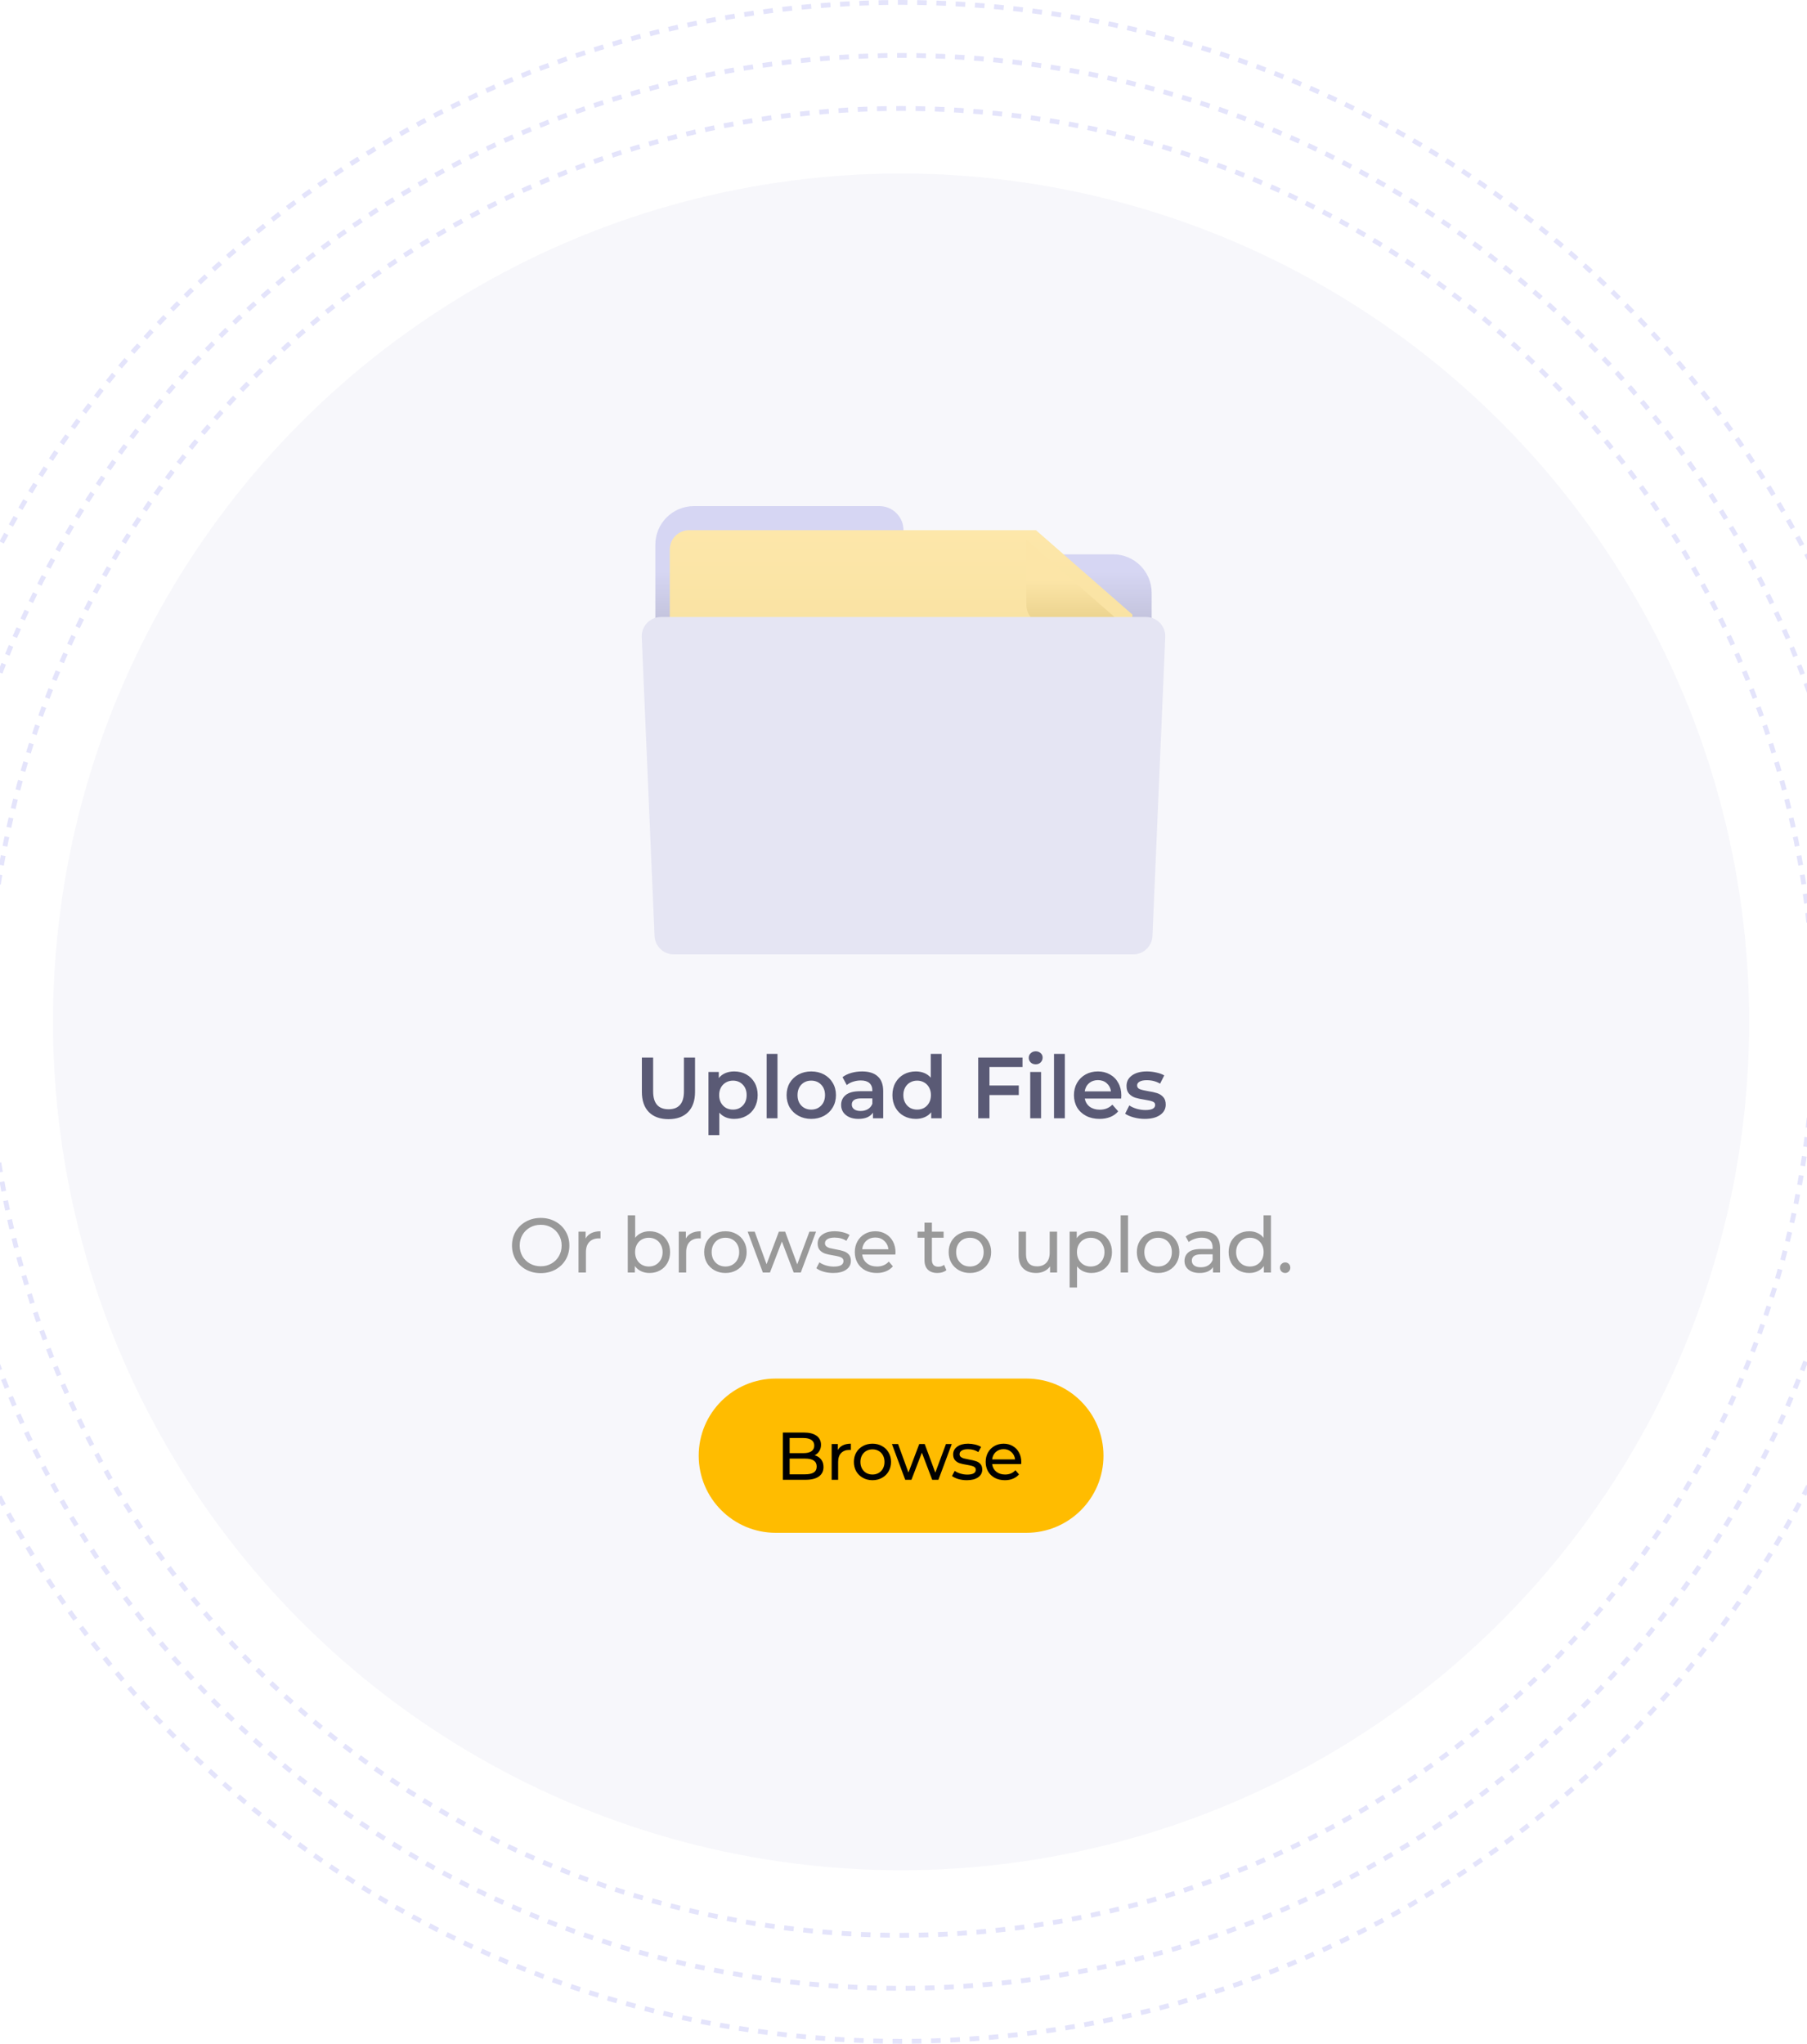 <svg width="375" height="424" viewBox="0 0 375 424" fill="none" xmlns="http://www.w3.org/2000/svg">
<path d="M140 105C140 102.791 141.791 101 144 101H216L236 118.496V180C236 182.209 234.209 184 232 184H144C141.791 184 140 182.209 140 180V105Z" fill="url(#paint0_linear)"/>
<g filter="url(#filter0_d)">
<path d="M216 101V114.5C216 116.709 217.791 118.5 220 118.5H236L216 101Z" fill="url(#paint1_linear)"/>
</g>
<circle cx="187" cy="212" r="176" fill="#F7F7FB"/>
<path d="M136 113C136 108.582 139.582 105 144 105H182.5C185.261 105 187.5 107.239 187.5 110C187.5 112.761 189.739 115 192.5 115H231C235.418 115 239 118.582 239 123V189C239 193.418 235.418 197 231 197H144C139.582 197 136 193.418 136 189V113Z" fill="url(#paint2_linear)"/>
<path d="M139 114C139 111.791 140.791 110 143 110H215L235 127.496V189C235 191.209 233.209 193 231 193H143C140.791 193 139 191.209 139 189V114Z" fill="url(#paint3_linear)"/>
<g filter="url(#filter1_d)">
<path d="M215 110V123.5C215 125.709 216.791 127.5 219 127.5H235L215 110Z" fill="url(#paint4_linear)"/>
</g>
<path d="M133.179 132.171C133.081 129.897 134.899 128 137.175 128H237.825C240.101 128 241.919 129.897 241.821 132.171L239.164 194.171C239.072 196.312 237.31 198 235.168 198H139.832C137.69 198 135.928 196.312 135.836 194.171L133.179 132.171Z" fill="#E5E5F3"/>
<path d="M138.73 232.18C136.99 232.18 135.634 231.694 134.662 230.722C133.69 229.738 133.204 228.334 133.204 226.51V219.4H135.544V226.42C135.544 228.892 136.612 230.128 138.748 230.128C140.872 230.128 141.934 228.892 141.934 226.42V219.4H144.238V226.51C144.238 228.334 143.752 229.738 142.78 230.722C141.82 231.694 140.47 232.18 138.73 232.18ZM152.357 222.28C153.293 222.28 154.127 222.484 154.859 222.892C155.603 223.3 156.185 223.876 156.605 224.62C157.025 225.364 157.235 226.222 157.235 227.194C157.235 228.166 157.025 229.03 156.605 229.786C156.185 230.53 155.603 231.106 154.859 231.514C154.127 231.922 153.293 232.126 152.357 232.126C151.061 232.126 150.035 231.694 149.279 230.83V235.492H147.029V222.388H149.171V223.648C149.543 223.192 149.999 222.85 150.539 222.622C151.091 222.394 151.697 222.28 152.357 222.28ZM152.105 230.2C152.933 230.2 153.611 229.924 154.139 229.372C154.679 228.82 154.949 228.094 154.949 227.194C154.949 226.294 154.679 225.568 154.139 225.016C153.611 224.464 152.933 224.188 152.105 224.188C151.565 224.188 151.079 224.314 150.647 224.566C150.215 224.806 149.873 225.154 149.621 225.61C149.369 226.066 149.243 226.594 149.243 227.194C149.243 227.794 149.369 228.322 149.621 228.778C149.873 229.234 150.215 229.588 150.647 229.84C151.079 230.08 151.565 230.2 152.105 230.2ZM159.099 218.644H161.349V232H159.099V218.644ZM168.352 232.126C167.38 232.126 166.504 231.916 165.724 231.496C164.944 231.076 164.332 230.494 163.888 229.75C163.456 228.994 163.24 228.142 163.24 227.194C163.24 226.246 163.456 225.4 163.888 224.656C164.332 223.912 164.944 223.33 165.724 222.91C166.504 222.49 167.38 222.28 168.352 222.28C169.336 222.28 170.218 222.49 170.998 222.91C171.778 223.33 172.384 223.912 172.816 224.656C173.26 225.4 173.482 226.246 173.482 227.194C173.482 228.142 173.26 228.994 172.816 229.75C172.384 230.494 171.778 231.076 170.998 231.496C170.218 231.916 169.336 232.126 168.352 232.126ZM168.352 230.2C169.18 230.2 169.864 229.924 170.404 229.372C170.944 228.82 171.214 228.094 171.214 227.194C171.214 226.294 170.944 225.568 170.404 225.016C169.864 224.464 169.18 224.188 168.352 224.188C167.524 224.188 166.84 224.464 166.3 225.016C165.772 225.568 165.508 226.294 165.508 227.194C165.508 228.094 165.772 228.82 166.3 229.372C166.84 229.924 167.524 230.2 168.352 230.2ZM178.912 222.28C180.328 222.28 181.408 222.622 182.152 223.306C182.908 223.978 183.286 224.998 183.286 226.366V232H181.162V230.83C180.886 231.25 180.49 231.574 179.974 231.802C179.47 232.018 178.858 232.126 178.138 232.126C177.418 232.126 176.788 232.006 176.248 231.766C175.708 231.514 175.288 231.172 174.988 230.74C174.7 230.296 174.556 229.798 174.556 229.246C174.556 228.382 174.874 227.692 175.51 227.176C176.158 226.648 177.172 226.384 178.552 226.384H181.036V226.24C181.036 225.568 180.832 225.052 180.424 224.692C180.028 224.332 179.434 224.152 178.642 224.152C178.102 224.152 177.568 224.236 177.04 224.404C176.524 224.572 176.086 224.806 175.726 225.106L174.844 223.468C175.348 223.084 175.954 222.79 176.662 222.586C177.37 222.382 178.12 222.28 178.912 222.28ZM178.606 230.488C179.17 230.488 179.668 230.362 180.1 230.11C180.544 229.846 180.856 229.474 181.036 228.994V227.878H178.714C177.418 227.878 176.77 228.304 176.77 229.156C176.77 229.564 176.932 229.888 177.256 230.128C177.58 230.368 178.03 230.488 178.606 230.488ZM195.406 218.644V232H193.246V230.758C192.874 231.214 192.412 231.556 191.86 231.784C191.32 232.012 190.72 232.126 190.06 232.126C189.136 232.126 188.302 231.922 187.558 231.514C186.826 231.106 186.25 230.53 185.83 229.786C185.41 229.03 185.2 228.166 185.2 227.194C185.2 226.222 185.41 225.364 185.83 224.62C186.25 223.876 186.826 223.3 187.558 222.892C188.302 222.484 189.136 222.28 190.06 222.28C190.696 222.28 191.278 222.388 191.806 222.604C192.334 222.82 192.784 223.144 193.156 223.576V218.644H195.406ZM190.33 230.2C190.87 230.2 191.356 230.08 191.788 229.84C192.22 229.588 192.562 229.234 192.814 228.778C193.066 228.322 193.192 227.794 193.192 227.194C193.192 226.594 193.066 226.066 192.814 225.61C192.562 225.154 192.22 224.806 191.788 224.566C191.356 224.314 190.87 224.188 190.33 224.188C189.79 224.188 189.304 224.314 188.872 224.566C188.44 224.806 188.098 225.154 187.846 225.61C187.594 226.066 187.468 226.594 187.468 227.194C187.468 227.794 187.594 228.322 187.846 228.778C188.098 229.234 188.44 229.588 188.872 229.84C189.304 230.08 189.79 230.2 190.33 230.2ZM205.34 221.362V225.196H211.424V227.176H205.34V232H203V219.4H212.198V221.362H205.34ZM213.799 222.388H216.049V232H213.799V222.388ZM214.933 220.804C214.525 220.804 214.183 220.678 213.907 220.426C213.631 220.162 213.493 219.838 213.493 219.454C213.493 219.07 213.631 218.752 213.907 218.5C214.183 218.236 214.525 218.104 214.933 218.104C215.341 218.104 215.683 218.23 215.959 218.482C216.235 218.722 216.373 219.028 216.373 219.4C216.373 219.796 216.235 220.132 215.959 220.408C215.695 220.672 215.353 220.804 214.933 220.804ZM218.732 218.644H220.982V232H218.732V218.644ZM232.701 227.248C232.701 227.404 232.689 227.626 232.665 227.914H225.123C225.255 228.622 225.597 229.186 226.149 229.606C226.713 230.014 227.409 230.218 228.237 230.218C229.293 230.218 230.163 229.87 230.847 229.174L232.053 230.56C231.621 231.076 231.075 231.466 230.415 231.73C229.755 231.994 229.011 232.126 228.183 232.126C227.127 232.126 226.197 231.916 225.393 231.496C224.589 231.076 223.965 230.494 223.521 229.75C223.089 228.994 222.873 228.142 222.873 227.194C222.873 226.258 223.083 225.418 223.503 224.674C223.935 223.918 224.529 223.33 225.285 222.91C226.041 222.49 226.893 222.28 227.841 222.28C228.777 222.28 229.611 222.49 230.343 222.91C231.087 223.318 231.663 223.9 232.071 224.656C232.491 225.4 232.701 226.264 232.701 227.248ZM227.841 224.08C227.121 224.08 226.509 224.296 226.005 224.728C225.513 225.148 225.213 225.712 225.105 226.42H230.559C230.463 225.724 230.169 225.16 229.677 224.728C229.185 224.296 228.573 224.08 227.841 224.08ZM237.563 232.126C236.783 232.126 236.021 232.024 235.277 231.82C234.533 231.616 233.939 231.358 233.495 231.046L234.359 229.336C234.791 229.624 235.307 229.858 235.907 230.038C236.519 230.206 237.119 230.29 237.707 230.29C239.051 230.29 239.723 229.936 239.723 229.228C239.723 228.892 239.549 228.658 239.201 228.526C238.865 228.394 238.319 228.268 237.563 228.148C236.771 228.028 236.123 227.89 235.619 227.734C235.127 227.578 234.695 227.308 234.323 226.924C233.963 226.528 233.783 225.982 233.783 225.286C233.783 224.374 234.161 223.648 234.917 223.108C235.685 222.556 236.717 222.28 238.013 222.28C238.673 222.28 239.333 222.358 239.993 222.514C240.653 222.658 241.193 222.856 241.613 223.108L240.749 224.818C239.933 224.338 239.015 224.098 237.995 224.098C237.335 224.098 236.831 224.2 236.483 224.404C236.147 224.596 235.979 224.854 235.979 225.178C235.979 225.538 236.159 225.796 236.519 225.952C236.891 226.096 237.461 226.234 238.229 226.366C238.997 226.486 239.627 226.624 240.119 226.78C240.611 226.936 241.031 227.2 241.379 227.572C241.739 227.944 241.919 228.472 241.919 229.156C241.919 230.056 241.529 230.776 240.749 231.316C239.969 231.856 238.907 232.126 237.563 232.126Z" fill="#5A5A75"/>
<path d="M112.221 264.128C111.091 264.128 110.072 263.883 109.165 263.392C108.259 262.891 107.544 262.203 107.021 261.328C106.509 260.453 106.253 259.477 106.253 258.4C106.253 257.323 106.509 256.347 107.021 255.472C107.544 254.597 108.259 253.915 109.165 253.424C110.072 252.923 111.091 252.672 112.221 252.672C113.341 252.672 114.355 252.923 115.261 253.424C116.168 253.915 116.877 254.597 117.389 255.472C117.901 256.336 118.157 257.312 118.157 258.4C118.157 259.488 117.901 260.469 117.389 261.344C116.877 262.208 116.168 262.891 115.261 263.392C114.355 263.883 113.341 264.128 112.221 264.128ZM112.221 262.704C113.043 262.704 113.779 262.517 114.429 262.144C115.091 261.771 115.608 261.259 115.981 260.608C116.365 259.947 116.557 259.211 116.557 258.4C116.557 257.589 116.365 256.859 115.981 256.208C115.608 255.547 115.091 255.029 114.429 254.656C113.779 254.283 113.043 254.096 112.221 254.096C111.4 254.096 110.653 254.283 109.981 254.656C109.32 255.029 108.797 255.547 108.413 256.208C108.04 256.859 107.853 257.589 107.853 258.4C107.853 259.211 108.04 259.947 108.413 260.608C108.797 261.259 109.32 261.771 109.981 262.144C110.653 262.517 111.4 262.704 112.221 262.704ZM121.531 256.944C121.797 256.453 122.192 256.08 122.715 255.824C123.237 255.568 123.872 255.44 124.619 255.44V256.928C124.533 256.917 124.416 256.912 124.267 256.912C123.435 256.912 122.779 257.163 122.299 257.664C121.829 258.155 121.595 258.859 121.595 259.776V264H120.059V255.52H121.531V256.944ZM134.774 255.44C135.596 255.44 136.332 255.621 136.982 255.984C137.633 256.347 138.14 256.853 138.502 257.504C138.876 258.155 139.062 258.907 139.062 259.76C139.062 260.613 138.876 261.371 138.502 262.032C138.14 262.683 137.633 263.189 136.982 263.552C136.332 263.915 135.596 264.096 134.774 264.096C134.145 264.096 133.569 263.973 133.046 263.728C132.524 263.483 132.092 263.125 131.75 262.656V264H130.278V252.128H131.814V256.8C132.156 256.352 132.582 256.016 133.094 255.792C133.606 255.557 134.166 255.44 134.774 255.44ZM134.646 262.752C135.19 262.752 135.676 262.629 136.102 262.384C136.54 262.128 136.881 261.776 137.126 261.328C137.382 260.869 137.51 260.347 137.51 259.76C137.51 259.173 137.382 258.656 137.126 258.208C136.881 257.749 136.54 257.397 136.102 257.152C135.676 256.907 135.19 256.784 134.646 256.784C134.113 256.784 133.628 256.907 133.19 257.152C132.753 257.397 132.412 257.749 132.166 258.208C131.921 258.656 131.798 259.173 131.798 259.76C131.798 260.347 131.921 260.869 132.166 261.328C132.412 261.776 132.753 262.128 133.19 262.384C133.628 262.629 134.113 262.752 134.646 262.752ZM142.336 256.944C142.603 256.453 142.998 256.08 143.52 255.824C144.043 255.568 144.678 255.44 145.424 255.44V256.928C145.339 256.917 145.222 256.912 145.072 256.912C144.24 256.912 143.584 257.163 143.104 257.664C142.635 258.155 142.4 258.859 142.4 259.776V264H140.864V255.52H142.336V256.944ZM150.551 264.096C149.709 264.096 148.951 263.909 148.279 263.536C147.607 263.163 147.079 262.651 146.695 262C146.322 261.339 146.135 260.592 146.135 259.76C146.135 258.928 146.322 258.187 146.695 257.536C147.079 256.875 147.607 256.363 148.279 256C148.951 255.627 149.709 255.44 150.551 255.44C151.394 255.44 152.146 255.627 152.807 256C153.479 256.363 154.002 256.875 154.375 257.536C154.759 258.187 154.951 258.928 154.951 259.76C154.951 260.592 154.759 261.339 154.375 262C154.002 262.651 153.479 263.163 152.807 263.536C152.146 263.909 151.394 264.096 150.551 264.096ZM150.551 262.752C151.095 262.752 151.581 262.629 152.007 262.384C152.445 262.128 152.786 261.776 153.031 261.328C153.277 260.869 153.399 260.347 153.399 259.76C153.399 259.173 153.277 258.656 153.031 258.208C152.786 257.749 152.445 257.397 152.007 257.152C151.581 256.907 151.095 256.784 150.551 256.784C150.007 256.784 149.517 256.907 149.079 257.152C148.653 257.397 148.311 257.749 148.055 258.208C147.81 258.656 147.687 259.173 147.687 259.76C147.687 260.347 147.81 260.869 148.055 261.328C148.311 261.776 148.653 262.128 149.079 262.384C149.517 262.629 150.007 262.752 150.551 262.752ZM169.353 255.52L166.185 264H164.713L162.265 257.568L159.785 264H158.313L155.161 255.52H156.617L159.081 262.272L161.641 255.52H162.937L165.449 262.304L167.977 255.52H169.353ZM172.915 264.096C172.221 264.096 171.555 264.005 170.915 263.824C170.275 263.632 169.773 263.392 169.411 263.104L170.051 261.888C170.424 262.155 170.877 262.368 171.411 262.528C171.944 262.688 172.483 262.768 173.027 262.768C174.371 262.768 175.043 262.384 175.043 261.616C175.043 261.36 174.952 261.157 174.771 261.008C174.589 260.859 174.36 260.752 174.083 260.688C173.816 260.613 173.432 260.533 172.931 260.448C172.248 260.341 171.688 260.219 171.251 260.08C170.824 259.941 170.456 259.707 170.147 259.376C169.837 259.045 169.683 258.581 169.683 257.984C169.683 257.216 170.003 256.603 170.643 256.144C171.283 255.675 172.141 255.44 173.219 255.44C173.784 255.44 174.349 255.509 174.915 255.648C175.48 255.787 175.944 255.973 176.307 256.208L175.651 257.424C174.957 256.976 174.141 256.752 173.203 256.752C172.552 256.752 172.056 256.859 171.715 257.072C171.373 257.285 171.203 257.568 171.203 257.92C171.203 258.197 171.299 258.416 171.491 258.576C171.683 258.736 171.917 258.853 172.195 258.928C172.483 259.003 172.883 259.088 173.395 259.184C174.077 259.301 174.627 259.429 175.043 259.568C175.469 259.696 175.832 259.92 176.131 260.24C176.429 260.56 176.579 261.008 176.579 261.584C176.579 262.352 176.248 262.965 175.587 263.424C174.936 263.872 174.045 264.096 172.915 264.096ZM185.842 259.808C185.842 259.925 185.832 260.08 185.81 260.272H178.93C179.026 261.019 179.352 261.621 179.906 262.08C180.472 262.528 181.17 262.752 182.002 262.752C183.016 262.752 183.832 262.411 184.45 261.728L185.298 262.72C184.914 263.168 184.434 263.509 183.858 263.744C183.293 263.979 182.658 264.096 181.954 264.096C181.058 264.096 180.264 263.915 179.57 263.552C178.877 263.179 178.338 262.661 177.954 262C177.581 261.339 177.394 260.592 177.394 259.76C177.394 258.939 177.576 258.197 177.938 257.536C178.312 256.875 178.818 256.363 179.458 256C180.109 255.627 180.84 255.44 181.65 255.44C182.461 255.44 183.181 255.627 183.81 256C184.45 256.363 184.946 256.875 185.298 257.536C185.661 258.197 185.842 258.955 185.842 259.808ZM181.65 256.736C180.914 256.736 180.296 256.96 179.794 257.408C179.304 257.856 179.016 258.443 178.93 259.168H184.37C184.285 258.453 183.992 257.872 183.49 257.424C183 256.965 182.386 256.736 181.65 256.736ZM196.4 263.504C196.176 263.696 195.899 263.845 195.568 263.952C195.237 264.048 194.896 264.096 194.544 264.096C193.691 264.096 193.029 263.867 192.56 263.408C192.091 262.949 191.856 262.293 191.856 261.44V256.784H190.416V255.52H191.856V253.664H193.392V255.52H195.824V256.784H193.392V261.376C193.392 261.835 193.504 262.187 193.728 262.432C193.963 262.677 194.293 262.8 194.72 262.8C195.189 262.8 195.589 262.667 195.92 262.4L196.4 263.504ZM201.288 264.096C200.445 264.096 199.688 263.909 199.016 263.536C198.344 263.163 197.816 262.651 197.432 262C197.058 261.339 196.872 260.592 196.872 259.76C196.872 258.928 197.058 258.187 197.432 257.536C197.816 256.875 198.344 256.363 199.016 256C199.688 255.627 200.445 255.44 201.288 255.44C202.13 255.44 202.882 255.627 203.544 256C204.216 256.363 204.738 256.875 205.112 257.536C205.496 258.187 205.688 258.928 205.688 259.76C205.688 260.592 205.496 261.339 205.112 262C204.738 262.651 204.216 263.163 203.544 263.536C202.882 263.909 202.13 264.096 201.288 264.096ZM201.288 262.752C201.832 262.752 202.317 262.629 202.744 262.384C203.181 262.128 203.522 261.776 203.768 261.328C204.013 260.869 204.136 260.347 204.136 259.76C204.136 259.173 204.013 258.656 203.768 258.208C203.522 257.749 203.181 257.397 202.744 257.152C202.317 256.907 201.832 256.784 201.288 256.784C200.744 256.784 200.253 256.907 199.816 257.152C199.389 257.397 199.048 257.749 198.792 258.208C198.546 258.656 198.424 259.173 198.424 259.76C198.424 260.347 198.546 260.869 198.792 261.328C199.048 261.776 199.389 262.128 199.816 262.384C200.253 262.629 200.744 262.752 201.288 262.752ZM219.373 255.52V264H217.917V262.72C217.607 263.157 217.197 263.499 216.685 263.744C216.183 263.979 215.634 264.096 215.037 264.096C213.906 264.096 213.015 263.787 212.365 263.168C211.714 262.539 211.389 261.616 211.389 260.4V255.52H212.925V260.224C212.925 261.045 213.122 261.669 213.517 262.096C213.911 262.512 214.477 262.72 215.213 262.72C216.023 262.72 216.663 262.475 217.133 261.984C217.602 261.493 217.837 260.8 217.837 259.904V255.52H219.373ZM226.473 255.44C227.294 255.44 228.03 255.621 228.681 255.984C229.332 256.347 229.838 256.853 230.201 257.504C230.574 258.155 230.761 258.907 230.761 259.76C230.761 260.613 230.574 261.371 230.201 262.032C229.838 262.683 229.332 263.189 228.681 263.552C228.03 263.915 227.294 264.096 226.473 264.096C225.865 264.096 225.305 263.979 224.793 263.744C224.292 263.509 223.865 263.168 223.513 262.72V267.104H221.977V255.52H223.449V256.864C223.79 256.395 224.222 256.043 224.745 255.808C225.268 255.563 225.844 255.44 226.473 255.44ZM226.345 262.752C226.889 262.752 227.374 262.629 227.801 262.384C228.238 262.128 228.58 261.776 228.825 261.328C229.081 260.869 229.209 260.347 229.209 259.76C229.209 259.173 229.081 258.656 228.825 258.208C228.58 257.749 228.238 257.397 227.801 257.152C227.374 256.907 226.889 256.784 226.345 256.784C225.812 256.784 225.326 256.912 224.889 257.168C224.462 257.413 224.121 257.76 223.865 258.208C223.62 258.656 223.497 259.173 223.497 259.76C223.497 260.347 223.62 260.869 223.865 261.328C224.11 261.776 224.452 262.128 224.889 262.384C225.326 262.629 225.812 262.752 226.345 262.752ZM232.563 252.128H234.099V264H232.563V252.128ZM240.344 264.096C239.501 264.096 238.744 263.909 238.072 263.536C237.4 263.163 236.872 262.651 236.488 262C236.115 261.339 235.928 260.592 235.928 259.76C235.928 258.928 236.115 258.187 236.488 257.536C236.872 256.875 237.4 256.363 238.072 256C238.744 255.627 239.501 255.44 240.344 255.44C241.187 255.44 241.939 255.627 242.6 256C243.272 256.363 243.795 256.875 244.168 257.536C244.552 258.187 244.744 258.928 244.744 259.76C244.744 260.592 244.552 261.339 244.168 262C243.795 262.651 243.272 263.163 242.6 263.536C241.939 263.909 241.187 264.096 240.344 264.096ZM240.344 262.752C240.888 262.752 241.373 262.629 241.8 262.384C242.237 262.128 242.579 261.776 242.824 261.328C243.069 260.869 243.192 260.347 243.192 259.76C243.192 259.173 243.069 258.656 242.824 258.208C242.579 257.749 242.237 257.397 241.8 257.152C241.373 256.907 240.888 256.784 240.344 256.784C239.8 256.784 239.309 256.907 238.872 257.152C238.445 257.397 238.104 257.749 237.848 258.208C237.603 258.656 237.48 259.173 237.48 259.76C237.48 260.347 237.603 260.869 237.848 261.328C238.104 261.776 238.445 262.128 238.872 262.384C239.309 262.629 239.8 262.752 240.344 262.752ZM249.558 255.44C250.731 255.44 251.627 255.728 252.246 256.304C252.875 256.88 253.19 257.739 253.19 258.88V264H251.734V262.88C251.478 263.275 251.11 263.579 250.63 263.792C250.161 263.995 249.601 264.096 248.95 264.096C248.001 264.096 247.238 263.867 246.662 263.408C246.097 262.949 245.814 262.347 245.814 261.6C245.814 260.853 246.086 260.256 246.63 259.808C247.174 259.349 248.038 259.12 249.222 259.12H251.654V258.816C251.654 258.155 251.462 257.648 251.078 257.296C250.694 256.944 250.129 256.768 249.382 256.768C248.881 256.768 248.39 256.853 247.91 257.024C247.43 257.184 247.025 257.403 246.694 257.68L246.054 256.528C246.491 256.176 247.014 255.909 247.622 255.728C248.23 255.536 248.875 255.44 249.558 255.44ZM249.206 262.912C249.793 262.912 250.299 262.784 250.726 262.528C251.153 262.261 251.462 261.888 251.654 261.408V260.224H249.286C247.985 260.224 247.334 260.661 247.334 261.536C247.334 261.963 247.499 262.299 247.83 262.544C248.161 262.789 248.619 262.912 249.206 262.912ZM263.759 252.128V264H262.287V262.656C261.946 263.125 261.514 263.483 260.991 263.728C260.469 263.973 259.893 264.096 259.263 264.096C258.442 264.096 257.706 263.915 257.055 263.552C256.405 263.189 255.893 262.683 255.519 262.032C255.157 261.371 254.975 260.613 254.975 259.76C254.975 258.907 255.157 258.155 255.519 257.504C255.893 256.853 256.405 256.347 257.055 255.984C257.706 255.621 258.442 255.44 259.263 255.44C259.871 255.44 260.431 255.557 260.943 255.792C261.455 256.016 261.882 256.352 262.223 256.8V252.128H263.759ZM259.391 262.752C259.925 262.752 260.41 262.629 260.847 262.384C261.285 262.128 261.626 261.776 261.871 261.328C262.117 260.869 262.239 260.347 262.239 259.76C262.239 259.173 262.117 258.656 261.871 258.208C261.626 257.749 261.285 257.397 260.847 257.152C260.41 256.907 259.925 256.784 259.391 256.784C258.847 256.784 258.357 256.907 257.919 257.152C257.493 257.397 257.151 257.749 256.895 258.208C256.65 258.656 256.527 259.173 256.527 259.76C256.527 260.347 256.65 260.869 256.895 261.328C257.151 261.776 257.493 262.128 257.919 262.384C258.357 262.629 258.847 262.752 259.391 262.752ZM266.714 264.096C266.415 264.096 266.159 263.995 265.946 263.792C265.732 263.579 265.626 263.312 265.626 262.992C265.626 262.683 265.732 262.427 265.946 262.224C266.159 262.011 266.415 261.904 266.714 261.904C267.012 261.904 267.263 262.005 267.466 262.208C267.668 262.411 267.77 262.672 267.77 262.992C267.77 263.312 267.663 263.579 267.45 263.792C267.247 263.995 267.002 264.096 266.714 264.096Z" fill="#999999"/>
<path d="M145 302C145 293.163 152.163 286 161 286H213C221.837 286 229 293.163 229 302C229 310.837 221.837 318 213 318H161C152.163 318 145 310.837 145 302Z" fill="#FFBC00"/>
<path d="M169.064 301.918C169.633 302.077 170.081 302.366 170.408 302.786C170.735 303.197 170.898 303.719 170.898 304.354C170.898 305.203 170.576 305.857 169.932 306.314C169.297 306.771 168.369 307 167.146 307H162.47V297.2H166.866C167.986 297.2 168.849 297.424 169.456 297.872C170.072 298.32 170.38 298.941 170.38 299.734C170.38 300.247 170.259 300.691 170.016 301.064C169.783 301.437 169.465 301.722 169.064 301.918ZM163.87 298.334V301.47H166.74C167.459 301.47 168.009 301.339 168.392 301.078C168.784 300.807 168.98 300.415 168.98 299.902C168.98 299.389 168.784 299.001 168.392 298.74C168.009 298.469 167.459 298.334 166.74 298.334H163.87ZM167.09 305.866C167.883 305.866 168.481 305.735 168.882 305.474C169.283 305.213 169.484 304.802 169.484 304.242C169.484 303.15 168.686 302.604 167.09 302.604H163.87V305.866H167.09ZM173.878 300.826C174.111 300.397 174.456 300.07 174.914 299.846C175.371 299.622 175.926 299.51 176.58 299.51V300.812C176.505 300.803 176.402 300.798 176.272 300.798C175.544 300.798 174.97 301.017 174.55 301.456C174.139 301.885 173.934 302.501 173.934 303.304V307H172.59V299.58H173.878V300.826ZM181.066 307.084C180.328 307.084 179.666 306.921 179.078 306.594C178.49 306.267 178.028 305.819 177.692 305.25C177.365 304.671 177.202 304.018 177.202 303.29C177.202 302.562 177.365 301.913 177.692 301.344C178.028 300.765 178.49 300.317 179.078 300C179.666 299.673 180.328 299.51 181.066 299.51C181.803 299.51 182.461 299.673 183.04 300C183.628 300.317 184.085 300.765 184.412 301.344C184.748 301.913 184.916 302.562 184.916 303.29C184.916 304.018 184.748 304.671 184.412 305.25C184.085 305.819 183.628 306.267 183.04 306.594C182.461 306.921 181.803 307.084 181.066 307.084ZM181.066 305.908C181.542 305.908 181.966 305.801 182.34 305.586C182.722 305.362 183.021 305.054 183.236 304.662C183.45 304.261 183.558 303.803 183.558 303.29C183.558 302.777 183.45 302.324 183.236 301.932C183.021 301.531 182.722 301.223 182.34 301.008C181.966 300.793 181.542 300.686 181.066 300.686C180.59 300.686 180.16 300.793 179.778 301.008C179.404 301.223 179.106 301.531 178.882 301.932C178.667 302.324 178.56 302.777 178.56 303.29C178.56 303.803 178.667 304.261 178.882 304.662C179.106 305.054 179.404 305.362 179.778 305.586C180.16 305.801 180.59 305.908 181.066 305.908ZM197.517 299.58L194.745 307H193.457L191.315 301.372L189.145 307H187.857L185.099 299.58H186.373L188.529 305.488L190.769 299.58H191.903L194.101 305.516L196.313 299.58H197.517ZM200.634 307.084C200.027 307.084 199.444 307.005 198.884 306.846C198.324 306.678 197.885 306.468 197.568 306.216L198.128 305.152C198.454 305.385 198.851 305.572 199.318 305.712C199.784 305.852 200.256 305.922 200.732 305.922C201.908 305.922 202.496 305.586 202.496 304.914C202.496 304.69 202.416 304.513 202.258 304.382C202.099 304.251 201.898 304.158 201.656 304.102C201.422 304.037 201.086 303.967 200.648 303.892C200.05 303.799 199.56 303.691 199.178 303.57C198.804 303.449 198.482 303.243 198.212 302.954C197.941 302.665 197.806 302.259 197.806 301.736C197.806 301.064 198.086 300.527 198.646 300.126C199.206 299.715 199.957 299.51 200.9 299.51C201.394 299.51 201.889 299.571 202.384 299.692C202.878 299.813 203.284 299.977 203.602 300.182L203.028 301.246C202.421 300.854 201.707 300.658 200.886 300.658C200.316 300.658 199.882 300.751 199.584 300.938C199.285 301.125 199.136 301.372 199.136 301.68C199.136 301.923 199.22 302.114 199.388 302.254C199.556 302.394 199.761 302.497 200.004 302.562C200.256 302.627 200.606 302.702 201.054 302.786C201.651 302.889 202.132 303.001 202.496 303.122C202.869 303.234 203.186 303.43 203.448 303.71C203.709 303.99 203.84 304.382 203.84 304.886C203.84 305.558 203.55 306.095 202.972 306.496C202.402 306.888 201.623 307.084 200.634 307.084ZM211.945 303.332C211.945 303.435 211.936 303.57 211.917 303.738H205.897C205.981 304.391 206.266 304.919 206.751 305.32C207.246 305.712 207.857 305.908 208.585 305.908C209.472 305.908 210.186 305.609 210.727 305.012L211.469 305.88C211.133 306.272 210.713 306.571 210.209 306.776C209.715 306.981 209.159 307.084 208.543 307.084C207.759 307.084 207.064 306.925 206.457 306.608C205.851 306.281 205.379 305.829 205.043 305.25C204.717 304.671 204.553 304.018 204.553 303.29C204.553 302.571 204.712 301.923 205.029 301.344C205.356 300.765 205.799 300.317 206.359 300C206.929 299.673 207.568 299.51 208.277 299.51C208.987 299.51 209.617 299.673 210.167 300C210.727 300.317 211.161 300.765 211.469 301.344C211.787 301.923 211.945 302.585 211.945 303.332ZM208.277 300.644C207.633 300.644 207.092 300.84 206.653 301.232C206.224 301.624 205.972 302.137 205.897 302.772H210.657C210.583 302.147 210.326 301.638 209.887 301.246C209.458 300.845 208.921 300.644 208.277 300.644Z" fill="black"/>
<circle cx="187" cy="212" r="189.5" stroke="#E4E4FB" stroke-dasharray="2 2"/>
<circle cx="187" cy="212" r="200.5" stroke="#E4E4FB" stroke-dasharray="2 2"/>
<circle cx="187" cy="212" r="211.5" stroke="#E4E4FB" stroke-dasharray="2 2"/>
<defs>
<filter id="filter0_d" x="202" y="91" width="44" height="41.5" filterUnits="userSpaceOnUse" color-interpolation-filters="sRGB">
<feFlood flood-opacity="0" result="BackgroundImageFix"/>
<feColorMatrix in="SourceAlpha" type="matrix" values="0 0 0 0 0 0 0 0 0 0 0 0 0 0 0 0 0 0 127 0"/>
<feOffset dx="-2" dy="2"/>
<feGaussianBlur stdDeviation="6"/>
<feColorMatrix type="matrix" values="0 0 0 0 0 0 0 0 0 0 0 0 0 0 0 0 0 0 0.15 0"/>
<feBlend mode="normal" in2="BackgroundImageFix" result="effect1_dropShadow"/>
<feBlend mode="normal" in="SourceGraphic" in2="effect1_dropShadow" result="shape"/>
</filter>
<filter id="filter1_d" x="201" y="100" width="44" height="41.5" filterUnits="userSpaceOnUse" color-interpolation-filters="sRGB">
<feFlood flood-opacity="0" result="BackgroundImageFix"/>
<feColorMatrix in="SourceAlpha" type="matrix" values="0 0 0 0 0 0 0 0 0 0 0 0 0 0 0 0 0 0 127 0"/>
<feOffset dx="-2" dy="2"/>
<feGaussianBlur stdDeviation="6"/>
<feColorMatrix type="matrix" values="0 0 0 0 0 0 0 0 0 0 0 0 0 0 0 0 0 0 0.15 0"/>
<feBlend mode="normal" in2="BackgroundImageFix" result="effect1_dropShadow"/>
<feBlend mode="normal" in="SourceGraphic" in2="effect1_dropShadow" result="shape"/>
</filter>
<linearGradient id="paint0_linear" x1="188" y1="101" x2="188" y2="184" gradientUnits="userSpaceOnUse">
<stop stop-color="#AAD0FD"/>
<stop offset="1" stop-color="#7CAFDF"/>
</linearGradient>
<linearGradient id="paint1_linear" x1="226" y1="105" x2="226" y2="121" gradientUnits="userSpaceOnUse">
<stop offset="0.271" stop-color="#A7DDFC"/>
<stop offset="1" stop-color="#72A6D6"/>
</linearGradient>
<linearGradient id="paint2_linear" x1="187.5" y1="111" x2="187.5" y2="197" gradientUnits="userSpaceOnUse">
<stop offset="0.089" stop-color="#D6D6F3"/>
<stop offset="0.37" stop-color="#A8A8BC"/>
</linearGradient>
<linearGradient id="paint3_linear" x1="187" y1="110" x2="187" y2="193" gradientUnits="userSpaceOnUse">
<stop stop-color="#FDE7AA"/>
<stop offset="1" stop-color="#ECD38A"/>
</linearGradient>
<linearGradient id="paint4_linear" x1="225" y1="114" x2="225" y2="130" gradientUnits="userSpaceOnUse">
<stop offset="0.271" stop-color="#FCE5A7"/>
<stop offset="1" stop-color="#E4CB84"/>
</linearGradient>
</defs>
</svg>
